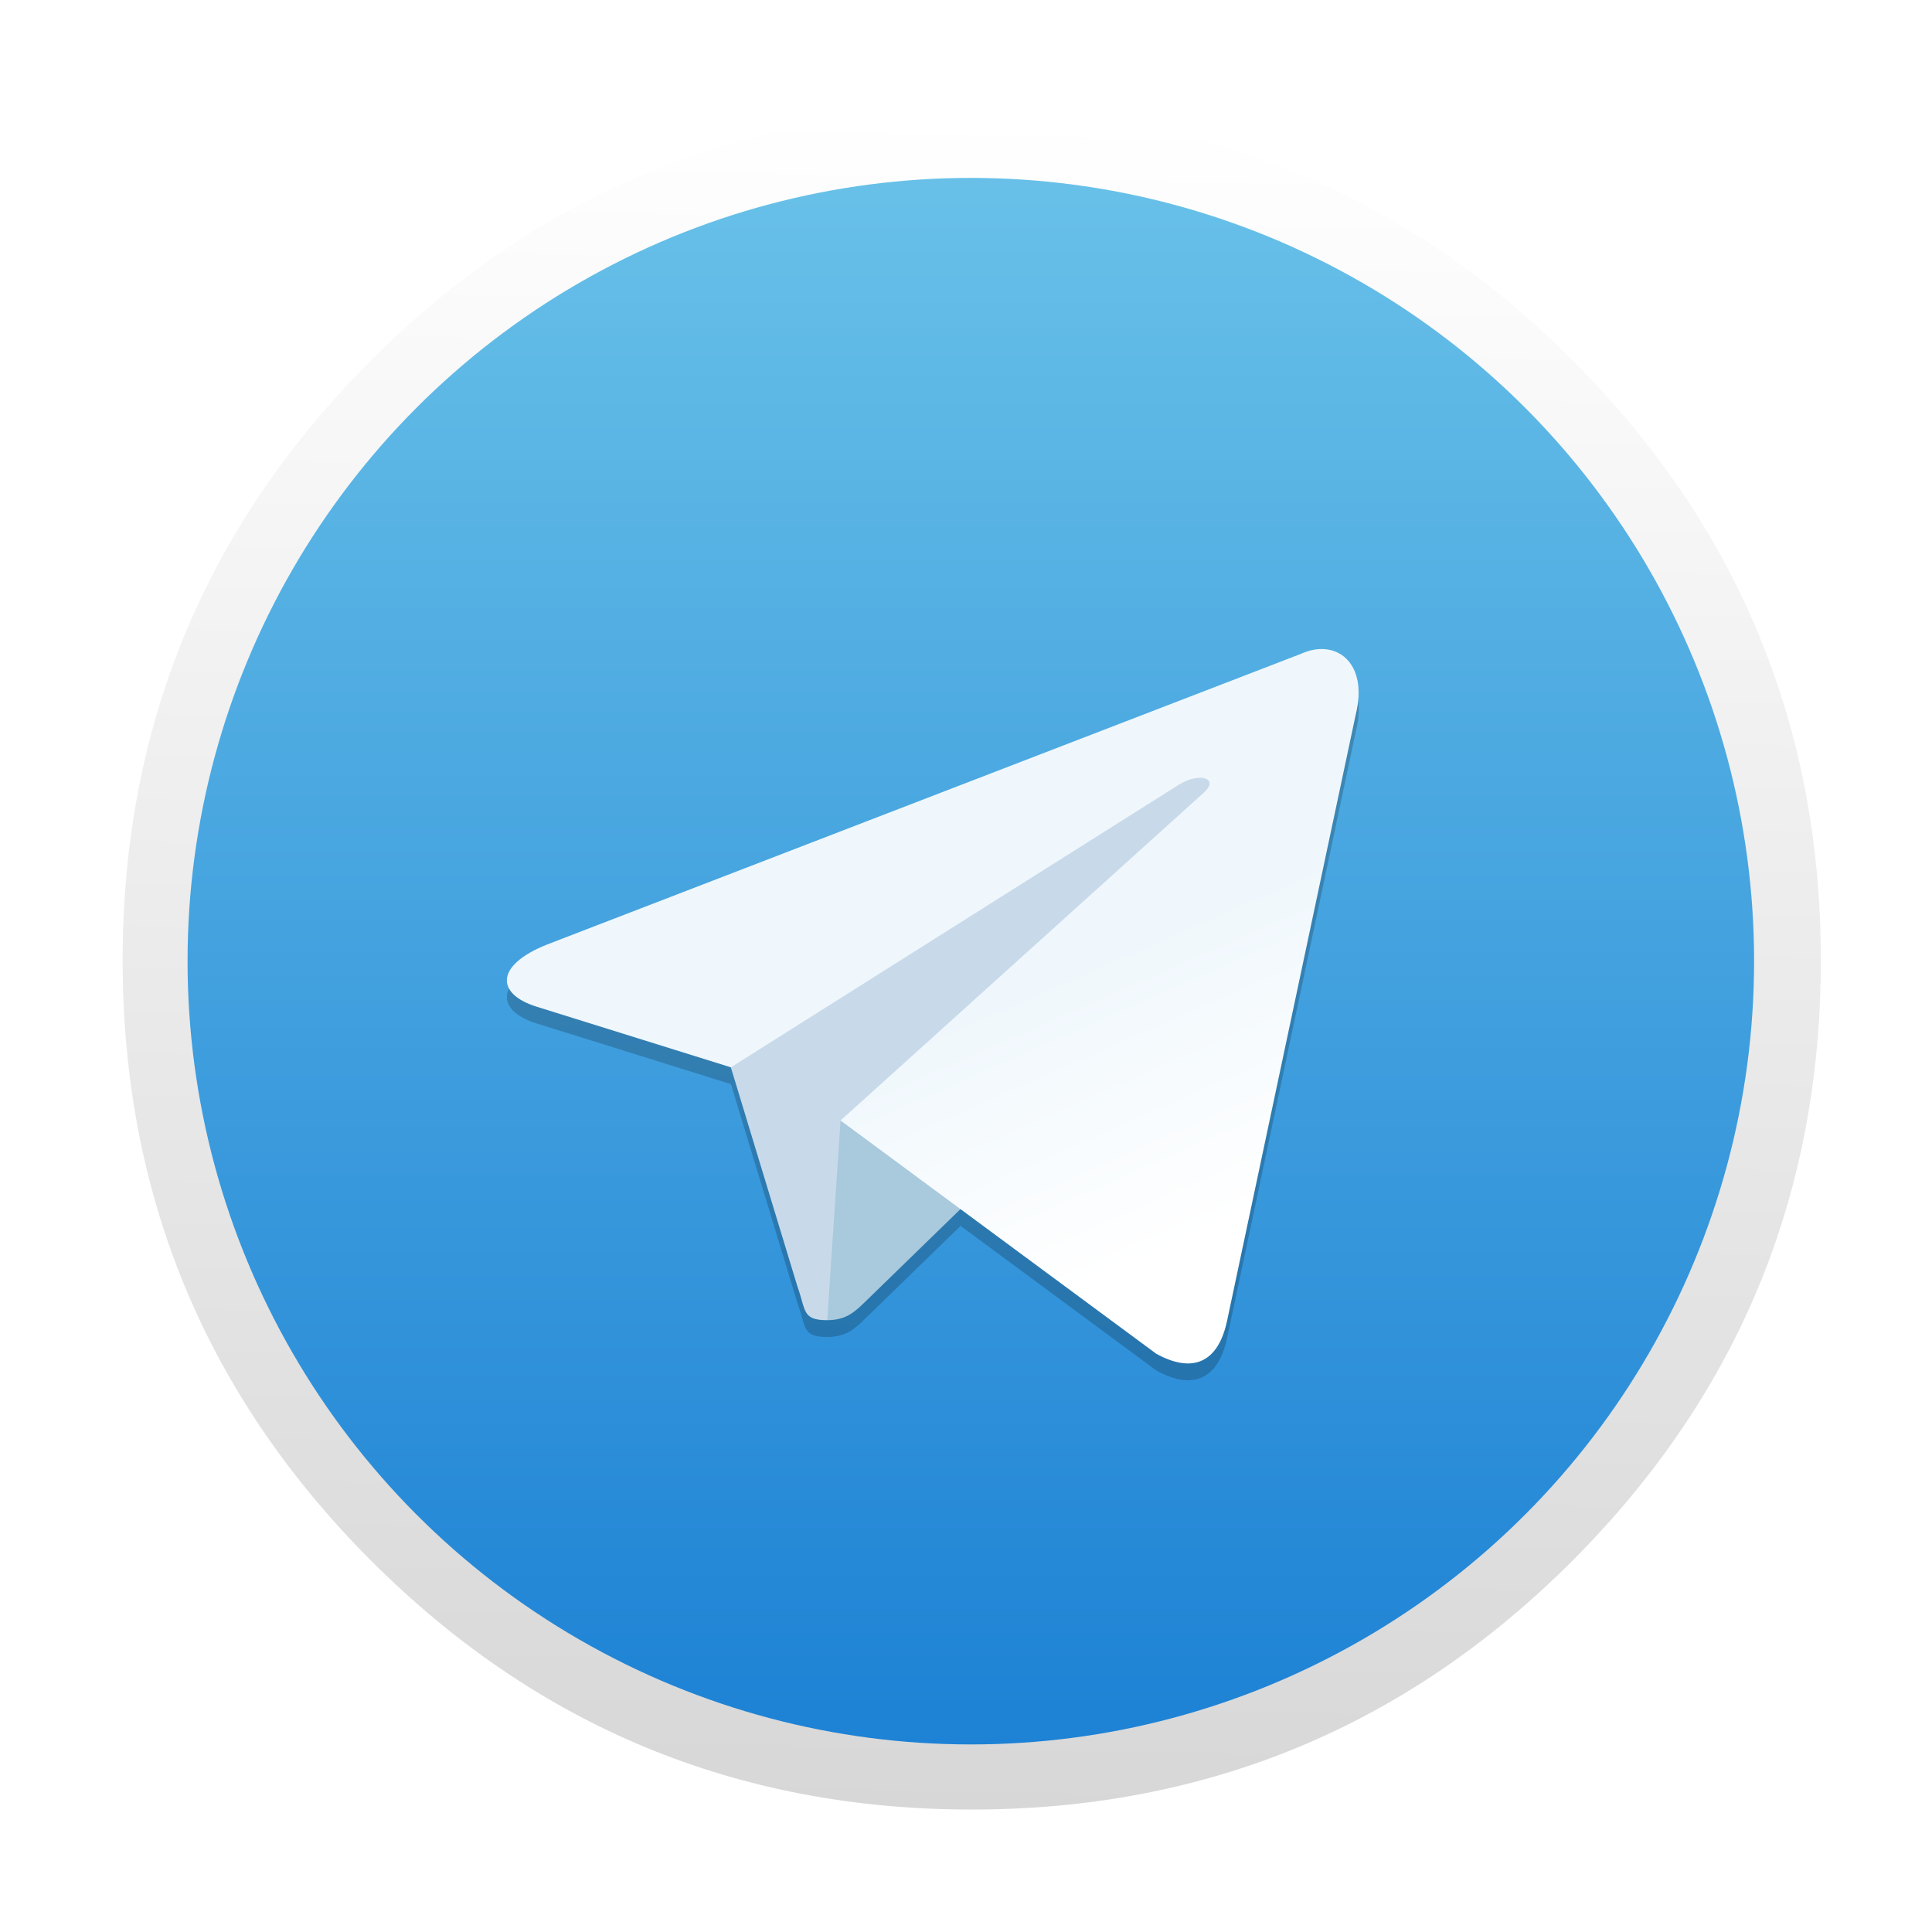 <?xml version="1.0" encoding="UTF-8" standalone="no"?>
<!-- Generator: flash2svg, http://dissentgraphics.com/tools/flash2svg -->

<svg
   xmlns:dc="http://purl.org/dc/elements/1.1/"
   xmlns:cc="http://creativecommons.org/ns#"
   xmlns:rdf="http://www.w3.org/1999/02/22-rdf-syntax-ns#"
   xmlns:svg="http://www.w3.org/2000/svg"
   xmlns="http://www.w3.org/2000/svg"
   xmlns:xlink="http://www.w3.org/1999/xlink"
   xmlns:sodipodi="http://sodipodi.sourceforge.net/DTD/sodipodi-0.dtd"
   xmlns:inkscape="http://www.inkscape.org/namespaces/inkscape"
   id="Gimp"
   image-rendering="optimizeSpeed"
   version="1.1"
   style="background-color:#ffffff"
   x="0px"
   y="0px"
   width="1024px"
   height="1024px"
   viewBox="0 0 1024 1024"
   enable-background="new 0 0 1024 1024"
   sodipodi:docname="telegram.svg"
   inkscape:version="0.92.2 2405546, 2018-03-11">
  <sodipodi:namedview
     pagecolor="#ffffff"
     bordercolor="#666666"
     borderopacity="1"
     objecttolerance="10"
     gridtolerance="10"
     guidetolerance="10"
     inkscape:pageopacity="0"
     inkscape:pageshadow="2"
     inkscape:window-width="1366"
     inkscape:window-height="745"
     id="namedview56"
     showgrid="true"
     inkscape:zoom="0.55175781"
     inkscape:cx="239.2354"
     inkscape:cy="512"
     inkscape:window-x="0"
     inkscape:window-y="23"
     inkscape:window-maximized="1"
     inkscape:current-layer="Gimp"
     inkscape:pagecheckerboard="true">
    <inkscape:grid
       type="xygrid"
       id="grid868" />
  </sodipodi:namedview>
  <defs
     transform="matrix(1 0 0 1 0 0) "
     id="defs2">
    <linearGradient
       inkscape:collect="always"
       id="linearGradient963">
      <stop
         style="stop-color:#6bc3e9;stop-opacity:1"
         offset="0"
         id="stop959" />
      <stop
         style="stop-color:#1a7fd4;stop-opacity:1"
         offset="1"
         id="stop961" />
    </linearGradient>
    <linearGradient
       gradientTransform="translate(270.351)"
       gradientUnits="userSpaceOnUse"
       id="b"
       x1="122.168"
       y1="-9.692"
       x2="122.168"
       y2="254.884">
      <stop
         style="stop-color:#6bc3e9;stop-opacity:1"
         stop-color="#37aee2"
         offset="0"
         id="stop952" />
      <stop
         style="stop-color:#187ca6;stop-opacity:1"
         stop-color="#1e96c8"
         offset="1"
         id="stop954" />
    </linearGradient>
    <linearGradient
       inkscape:collect="always"
       id="linearGradient871">
      <stop
         style="stop-color:#ffffff;stop-opacity:1"
         offset="0"
         id="stop867" />
      <stop
         style="stop-color:#d7d7d7;stop-opacity:1"
         offset="1"
         id="stop869" />
    </linearGradient>
    <linearGradient
       inkscape:collect="always"
       xlink:href="#linearGradient871"
       id="linearGradient873"
       x1="540.11"
       y1="2.008"
       x2="520.031"
       y2="1026.008"
       gradientUnits="userSpaceOnUse" />
    <linearGradient
       y2="254.884"
       x2="122.168"
       y1="-9.692"
       x1="122.168"
       id="b-3"
       gradientUnits="userSpaceOnUse"
       gradientTransform="translate(270.351)">
      <stop
         id="stop842"
         offset="0"
         stop-color="#37aee2"
         style="stop-color:#6bc3e9;stop-opacity:1" />
      <stop
         id="stop844"
         offset="1"
         stop-color="#1e96c8"
         style="stop-color:#187ca6;stop-opacity:1" />
    </linearGradient>
    <linearGradient
       y2="174.708"
       x2="146.527"
       y1="131.028"
       x1="123.641"
       id="w"
       gradientTransform="matrix(3.778,0,0,3.168,99.412,94.294)"
       gradientUnits="userSpaceOnUse">
      <stop
         id="stop847"
         offset="0"
         stop-color="#eff7fc" />
      <stop
         id="stop849"
         offset="1"
         stop-color="#fff" />
    </linearGradient>
    <filter
       inkscape:collect="always"
       style="color-interpolation-filters:sRGB"
       id="filter909"
       x="-0.033"
       width="1.066"
       y="-0.039"
       height="1.079">
      <feGaussianBlur
         inkscape:collect="always"
         stdDeviation="1.8"
         id="feGaussianBlur911" />
    </filter>
    <linearGradient
       inkscape:collect="always"
       xlink:href="#linearGradient963"
       id="linearGradient965"
       x1="520"
       y1="4"
       x2="520"
       y2="1024"
       gradientUnits="userSpaceOnUse"
       gradientTransform="matrix(0.882,0,0,0.882,63.235,57.235)" />
  </defs>
  <g
     id="shadow"
     transform="matrix(0.879,0,0,0.879,65,59)">
    <g
       id="shape">
      <path
         id="path"
         d="m 986.739,315.986 q -9.329,-22.617 -21.044,-44.312 c -4.393,-8.19 -9.058,-16.325 -13.993,-24.298 C 930.495,212.99 904.624,180.502 874.088,149.966 774.129,50.007 653.397,0 512,0 370.603,0 249.925,50.007 149.966,149.966 50.007,249.925 0,370.603 0,512 0,653.397 50.007,774.129 149.966,874.088 249.925,974.047 370.603,1024 512,1024 653.397,1024 774.129,974.047 874.088,874.088 929.139,818.983 969.058,757.586 993.79,689.953 1013.912,634.793 1024,575.512 1024,512 c 0,-48.705 -5.912,-94.969 -17.79,-138.793 -1.356,-4.936 -2.766,-9.871 -4.231,-14.753 -4.447,-14.427 -9.546,-28.583 -15.241,-42.468 z"
         style="fill:url(#linearGradient873);fill-opacity:1;stroke-width:1.085"
         inkscape:connector-curvature="0" />
    </g>
  </g>
  <circle
     style="opacity:1;fill:url(#linearGradient965);fill-opacity:1;stroke:none;stroke-width:103.787;stroke-linecap:square;stroke-linejoin:miter;stroke-miterlimit:4;stroke-dasharray:none;stroke-opacity:1;paint-order:stroke markers fill"
     id="path957"
     cx="514.559"
     cy="509.441"
     r="415.147" />
  <g
     transform="matrix(3.46,0,0,3.46,99.412,103.118)"
     style="opacity:0.2;fill:#000000;fill-opacity:1;filter:url(#filter909)"
     id="g891">
    <path
       style="fill:#000000;fill-opacity:1"
       inkscape:connector-curvature="0"
       d="m 98,175 c -3.888,0 -3.227,-1.468 -4.568,-5.17 L 82,132.206 170,80"
       id="path882" />
    <path
       style="fill:#000000;fill-opacity:1"
       inkscape:connector-curvature="0"
       d="m 98,175 c 3,0 4.325,-1.372 6,-3 l 16,-15.558 -19.958,-12.035"
       id="path884" />
    <path
       style="fill:#000000;fill-opacity:1"
       inkscape:connector-curvature="0"
       d="m 100.04,144.41 48.36,35.729 c 5.519,3.045 9.501,1.468 10.876,-5.123 l 19.685,-92.763 c 2.015,-8.08 -3.08,-11.745 -8.359,-9.348 l -115.59,44.571 c -7.89,3.165 -7.844,7.567 -1.438,9.528 l 29.663,9.258 68.673,-43.325 c 3.242,-1.966 6.217,-0.909 3.775,1.258"
       id="path886" />
  </g>
  <path
     style="fill:#c8daea;stroke-width:3.46"
     inkscape:connector-curvature="0"
     d="m 438.449,699.717 c -13.449,0 -11.164,-5.078 -15.803,-17.884 L 383.096,551.668 687.537,371.059"
     id="path856" />
  <path
     style="fill:#a9c9dd;stroke-width:3.46"
     inkscape:connector-curvature="0"
     d="m 438.449,699.717 c 10.379,0 14.964,-4.747 20.757,-10.379 l 55.353,-53.824 -69.046,-41.636"
     id="path858" />
  <path
     style="fill:url(#w);stroke-width:3.46"
     inkscape:connector-curvature="0"
     d="m 445.506,593.889 167.304,123.607 c 19.092,10.534 32.871,5.08 37.626,-17.725 l 68.101,-320.919 c 6.972,-27.954 -10.656,-40.633 -28.92,-32.341 l -399.89,154.196 c -27.296,10.948 -27.137,26.177 -4.976,32.963 l 102.621,32.03 237.578,-149.885 c 11.216,-6.801 21.509,-3.145 13.061,4.354"
     id="path860" />
</svg>
